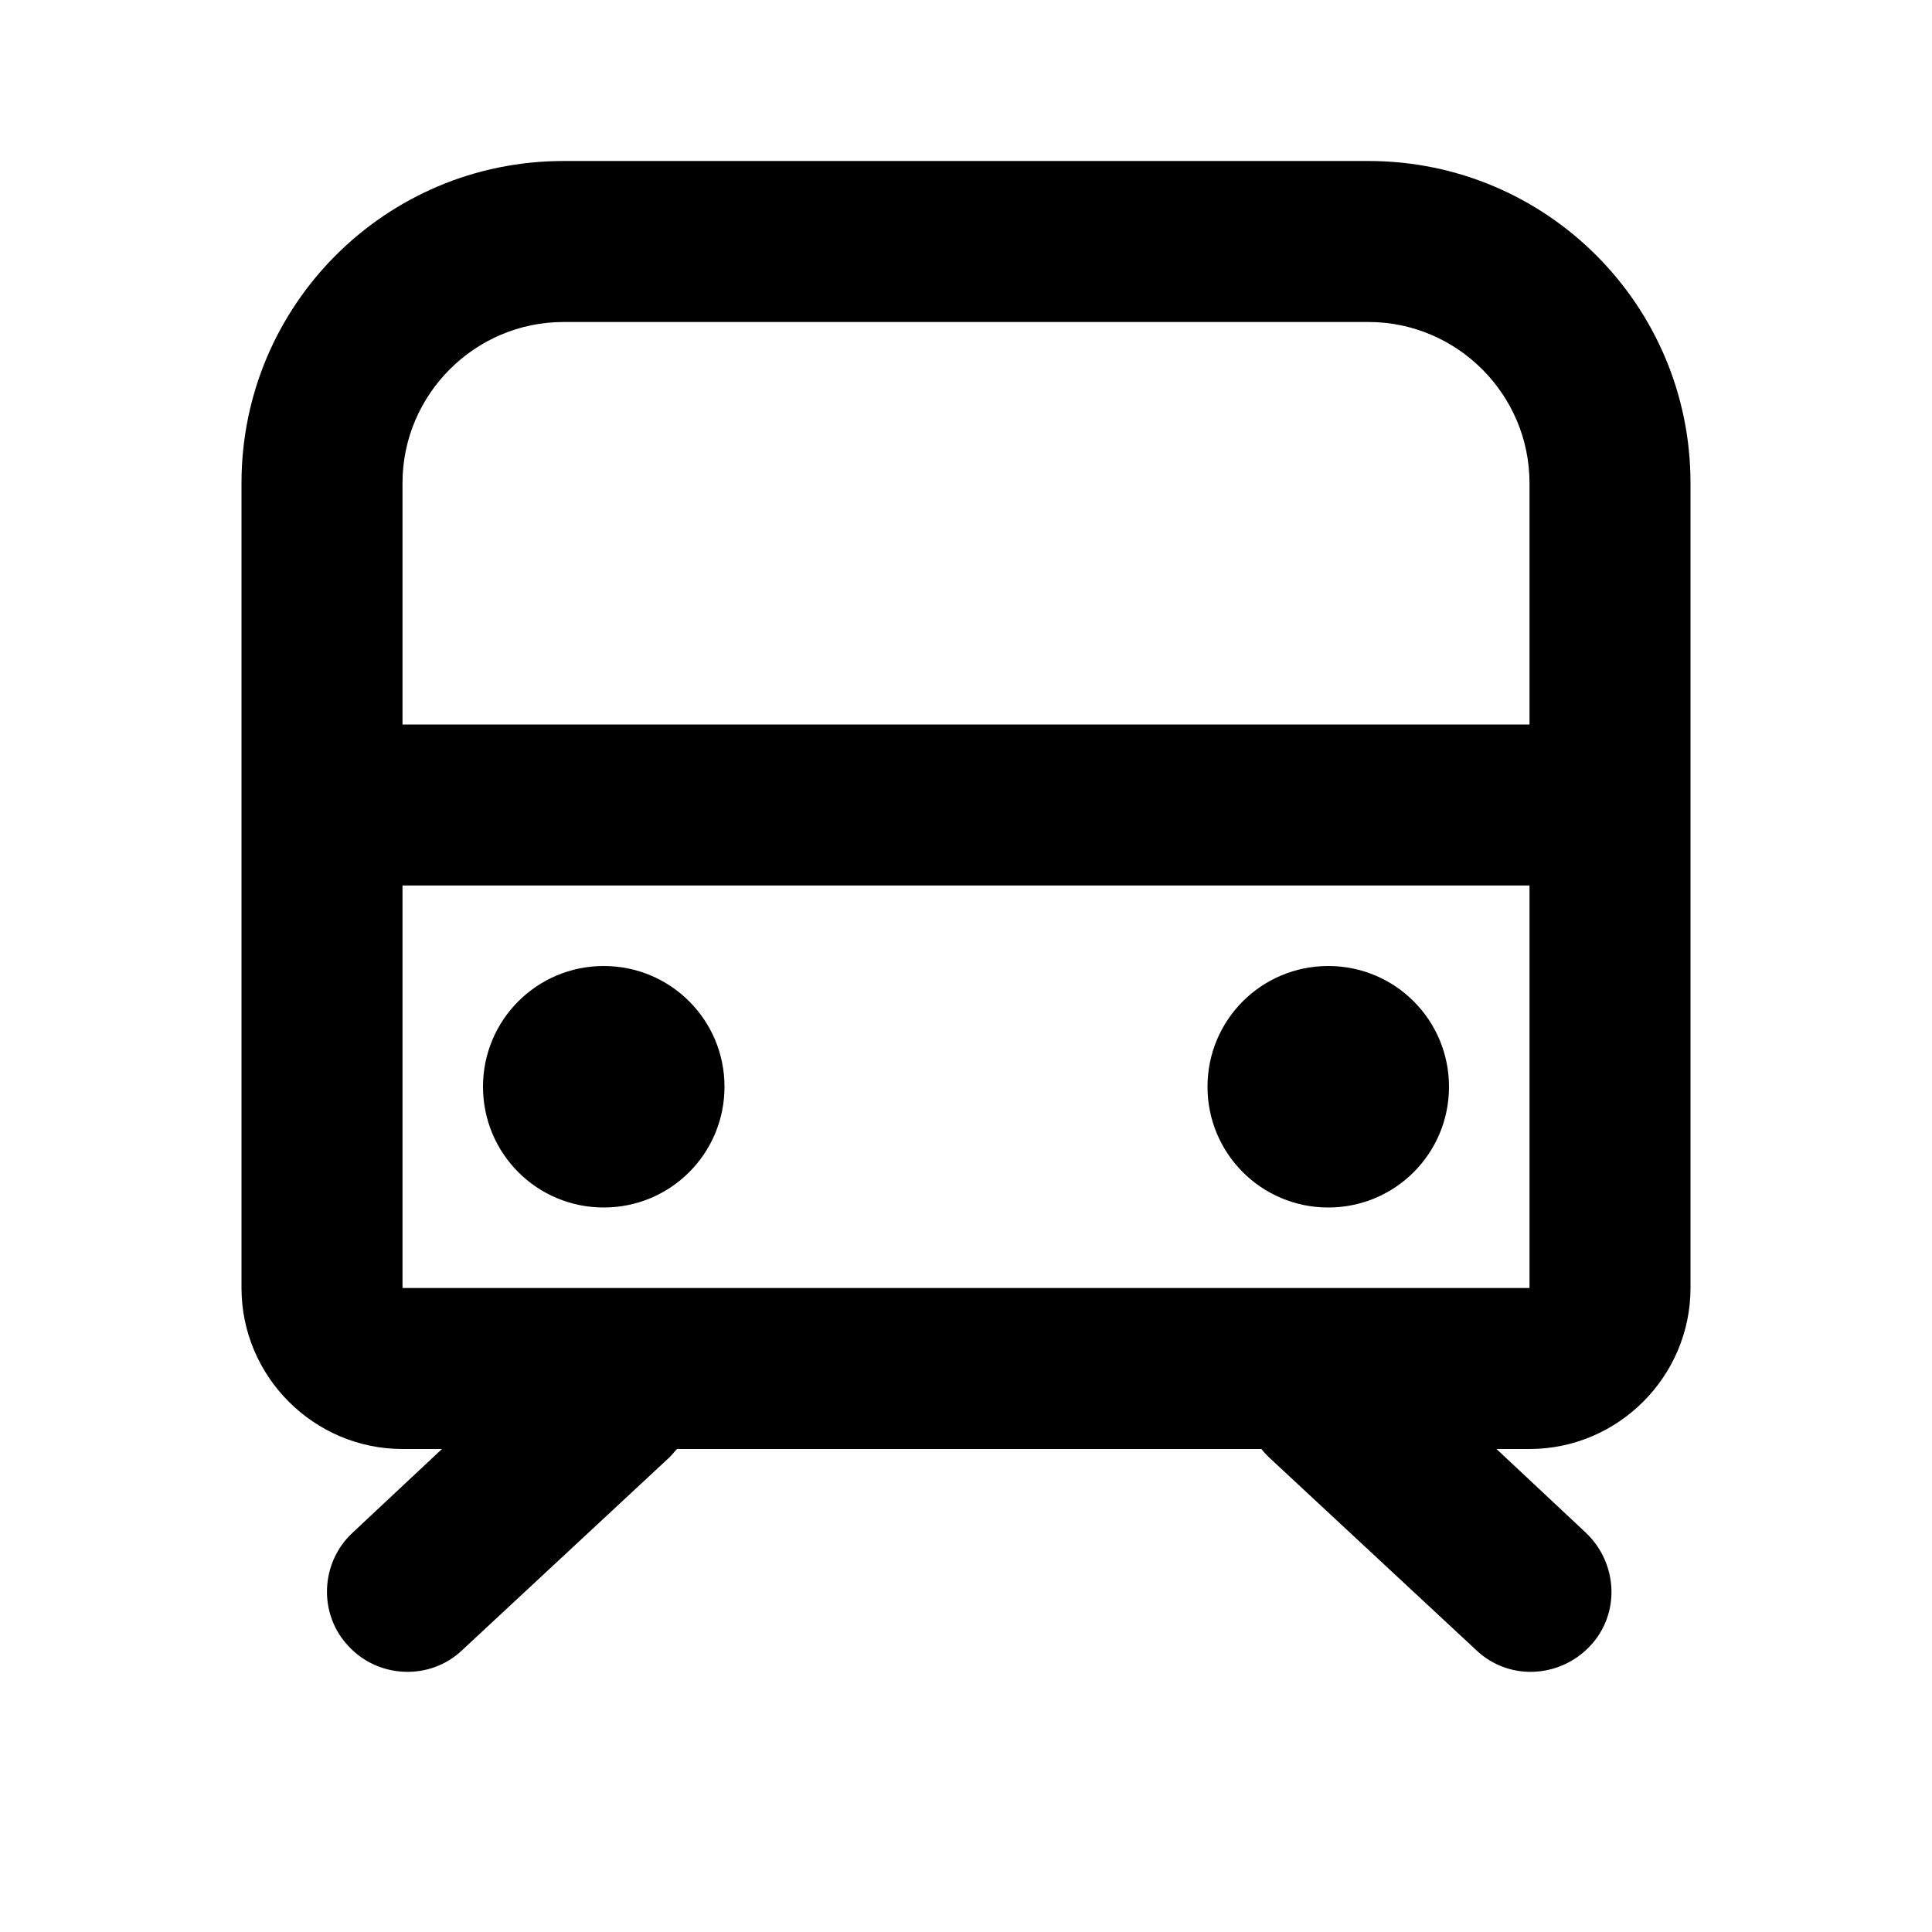 <?xml version="1.0" encoding="utf-8"?>
<!-- Generator: Adobe Illustrator 22.0.1, SVG Export Plug-In . SVG Version: 6.00 Build 0)  -->
<svg version="1.1" id="Layer_1" xmlns="http://www.w3.org/2000/svg" xmlns:xlink="http://www.w3.org/1999/xlink" x="0px" y="0px"
	 width="24px" height="24px" viewBox="0 0 24 24" enable-background="new 0 0 24 24" xml:space="preserve">
<path d="M6,13.5C6,12.67,6.67,12,7.5,12S9,12.67,9,13.5C9,14.33,8.33,15,7.5,15S6,14.33,6,13.5z M15,13.5c0-0.83,0.67-1.5,1.5-1.5
	s1.5,0.67,1.5,1.5c0,0.83-0.67,1.5-1.5,1.5S15,14.33,15,13.5z M5,9h14V6c0-1.1-0.9-2-2-2H7C5.9,4,5,4.9,5,6V9z M5,11v5h14v-5H5z
	 M5.49,18H5c-1.1,0-2-0.9-2-2V6c0-2.21,1.79-4,4-4h10c2.21,0,4,1.79,4,4v10c0,1.1-0.9,2-2,2h-0.41l1.11,1.04
	c0.4,0.38,0.43,1.01,0.05,1.41c-0.38,0.4-1.01,0.43-1.41,0.05l-2.58-2.4c-0.03-0.03-0.06-0.06-0.09-0.1H8.41
	c-0.03,0.03-0.06,0.07-0.09,0.1l-2.58,2.4c-0.4,0.38-1.04,0.35-1.41-0.05c-0.38-0.4-0.35-1.04,0.05-1.41L5.49,18z"/>
</svg>
